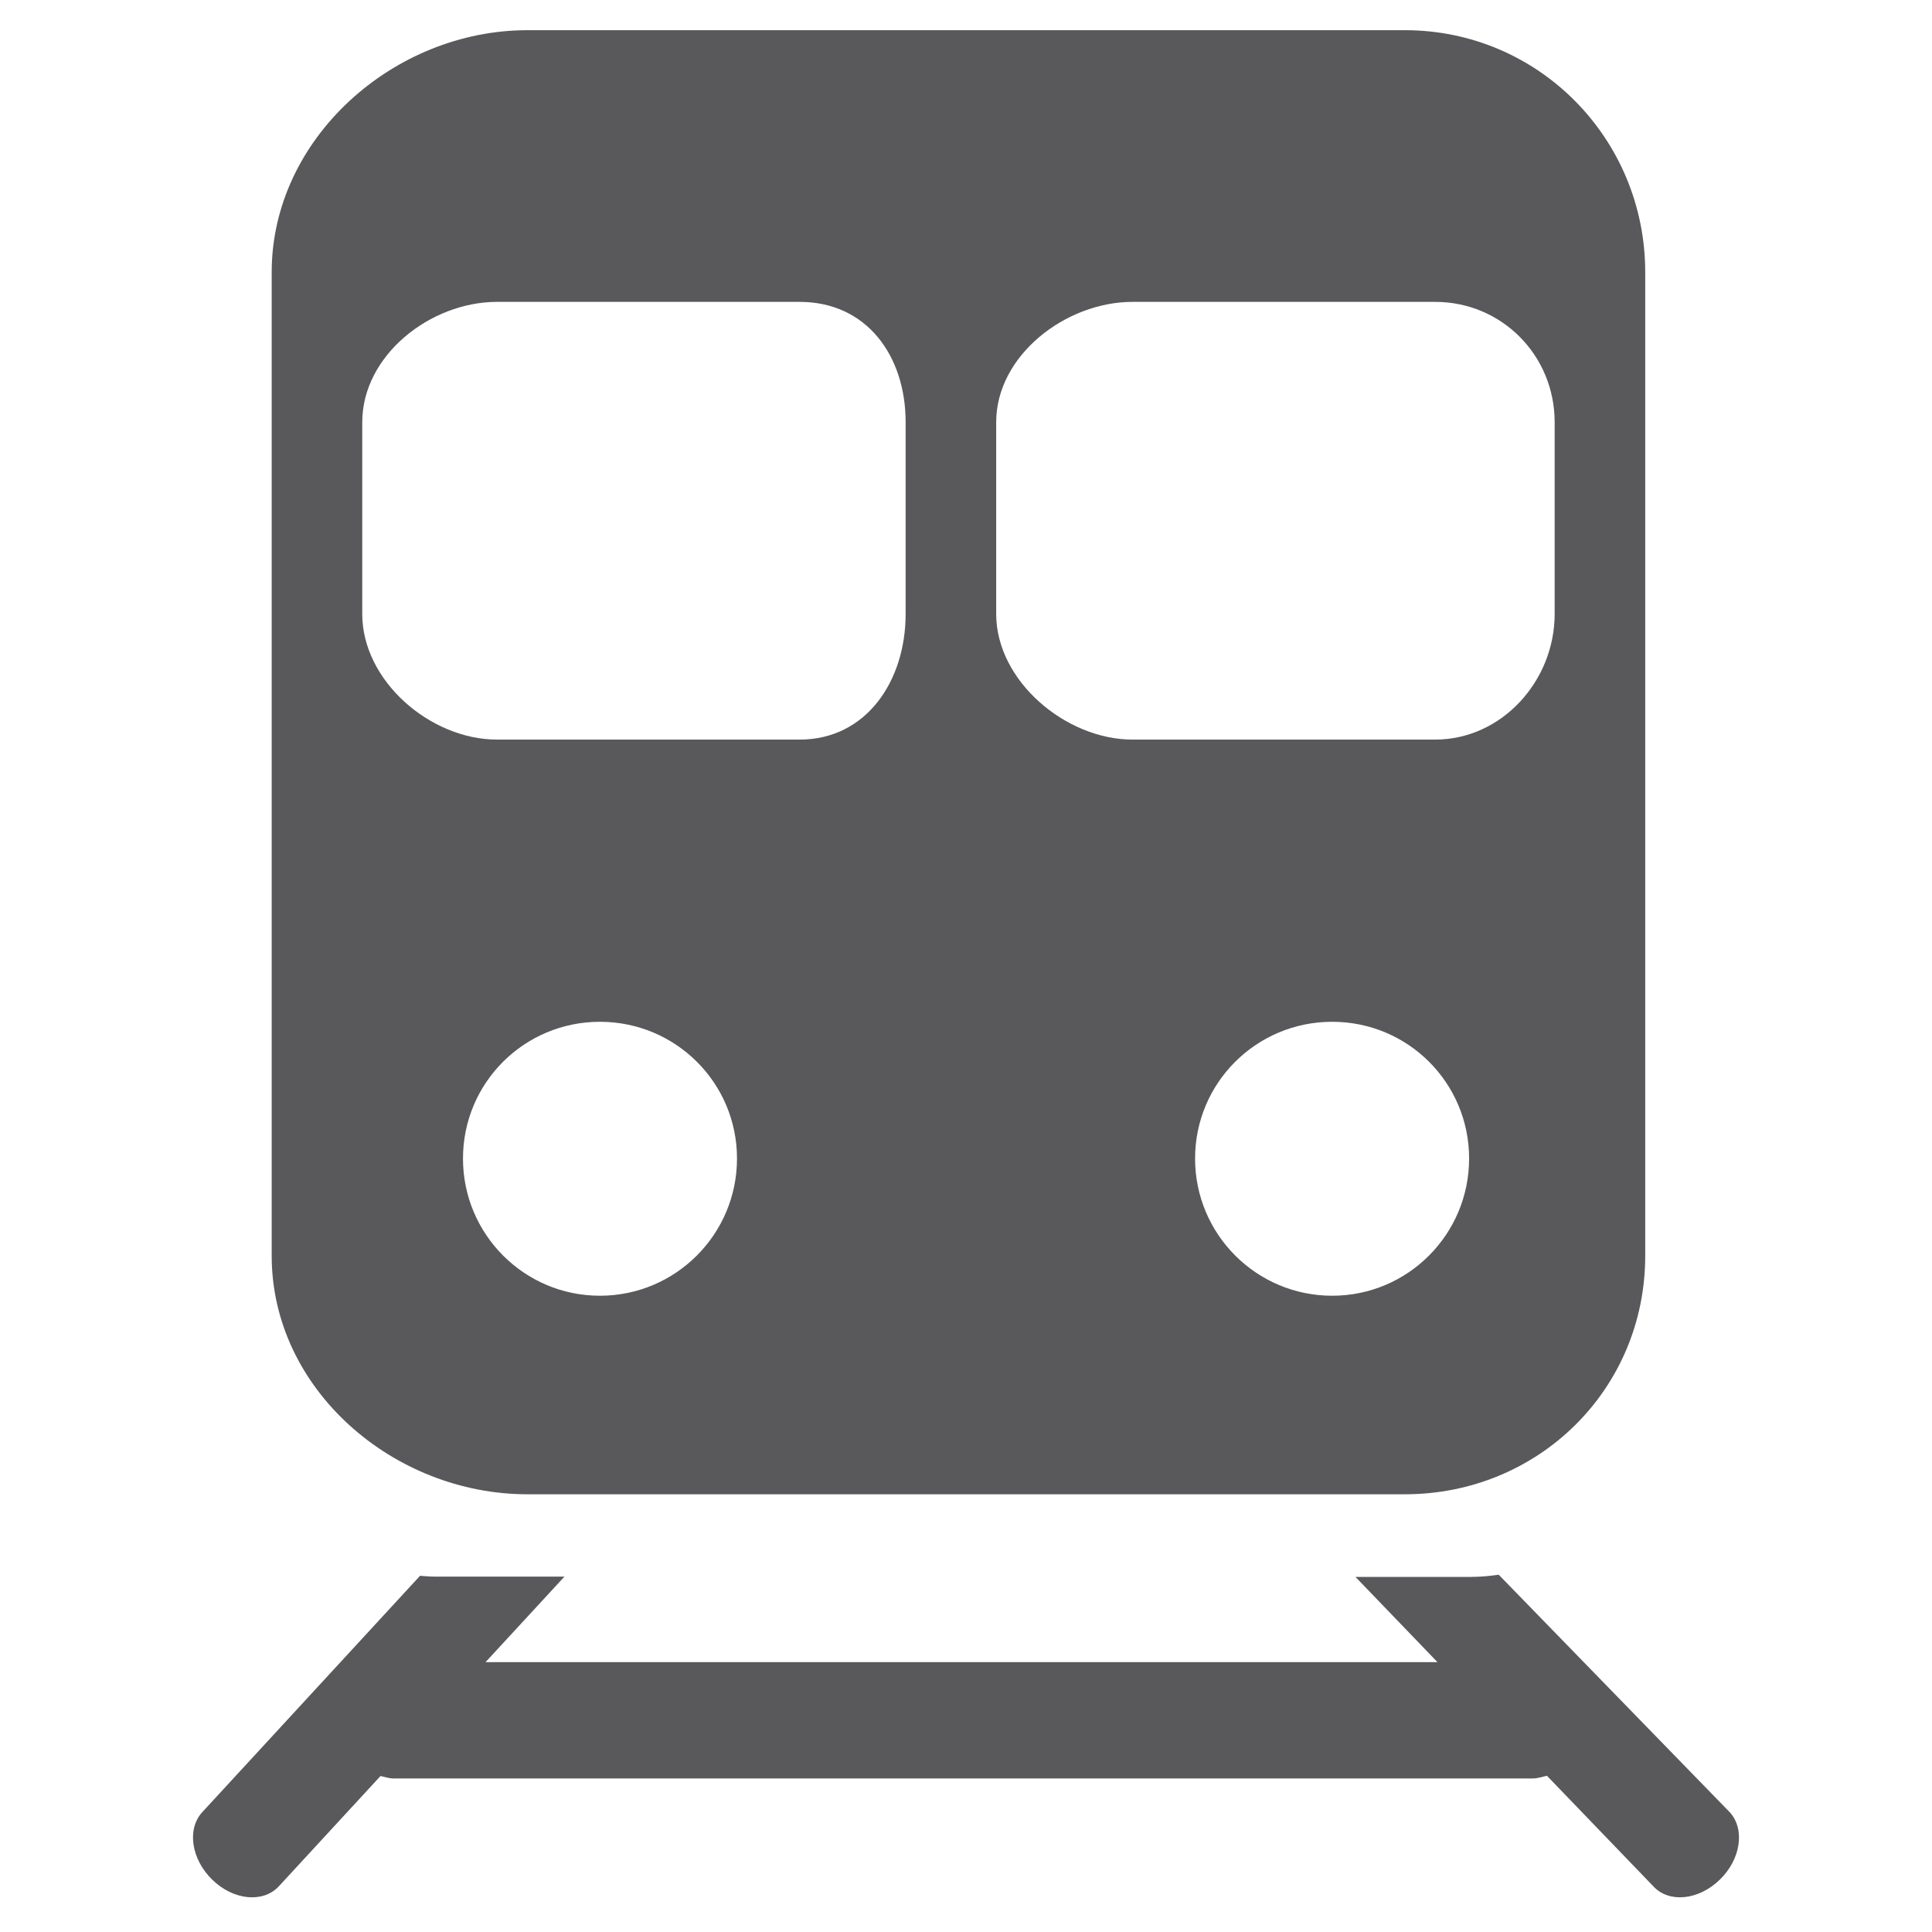 <?xml version="1.0" encoding="iso-8859-1"?>
<!-- Generator: Adobe Illustrator 16.0.0, SVG Export Plug-In . SVG Version: 6.00 Build 0)  -->
<!DOCTYPE svg PUBLIC "-//W3C//DTD SVG 1.1//EN" "http://www.w3.org/Graphics/SVG/1.1/DTD/svg11.dtd">
<svg version="1.1" xmlns="http://www.w3.org/2000/svg" xmlns:xlink="http://www.w3.org/1999/xlink" x="0px" y="0px" width="128px"
	 height="128px" viewBox="0 0 128 128" style="enable-background:new 0 0 128 128;" xml:space="preserve">
<g id="_x30_8-trains">
	<g>
		<g>
			<path style="fill:#59595C;" d="M114.595,120.059l-15.301-15.729c-0.607,0.087-1.241,0.145-1.876,0.145h-7.614l5.432,5.646H32.169
				l5.227-5.666h-8.562c-0.343,0-0.676-0.032-1.005-0.055l-14.427,15.659c-1.033,1.118-0.732,3.124,0.66,4.475
				c1.393,1.364,3.357,1.559,4.4,0.451l6.748-7.319c0.291,0.06,0.563,0.162,0.871,0.162h75.457c0.333,0,0.64-0.114,0.951-0.178
				l7.061,7.335c1.031,1.107,2.99,0.913,4.389-0.451C115.341,123.183,115.625,121.177,114.595,120.059z"/>
		</g>
		<path style="fill:#59595C;" d="M93.073,2H34.944C26.072,2,18,9.179,18,18.035V83.2C18,92.051,26.072,99,34.944,99h58.129
			C101.925,99,109,92.051,109,83.2V18.035C109,9.179,101.925,2,93.073,2z M39.746,85.846c-5.012,0-9.072-4.071-9.072-9.089
			c0-5.022,4.061-9.061,9.072-9.061c5.016,0,9.082,4.038,9.082,9.061C48.828,81.774,44.761,85.846,39.746,85.846z M60,40.68
			c0,4.425-2.594,8.32-7.022,8.32H32.931C28.501,49,24,45.105,24,40.68V27.973C24,23.553,28.501,20,32.931,20h20.047
			C57.406,20,60,23.553,60,27.973V40.68z M88.261,85.846c-5.019,0-9.084-4.071-9.084-9.089c0-5.022,4.065-9.061,9.084-9.061
			c5.016,0,9.071,4.038,9.071,9.061C97.332,81.774,93.276,85.846,88.261,85.846z M103,40.68c0,4.425-3.495,8.32-7.921,8.32H75.032
			C70.602,49,66,45.105,66,40.68V27.973C66,23.553,70.602,20,75.032,20h20.047c4.426,0,7.921,3.553,7.921,7.973V40.68z"/>
	</g>
</g>
<g id="Layer_1">
</g>
</svg>
